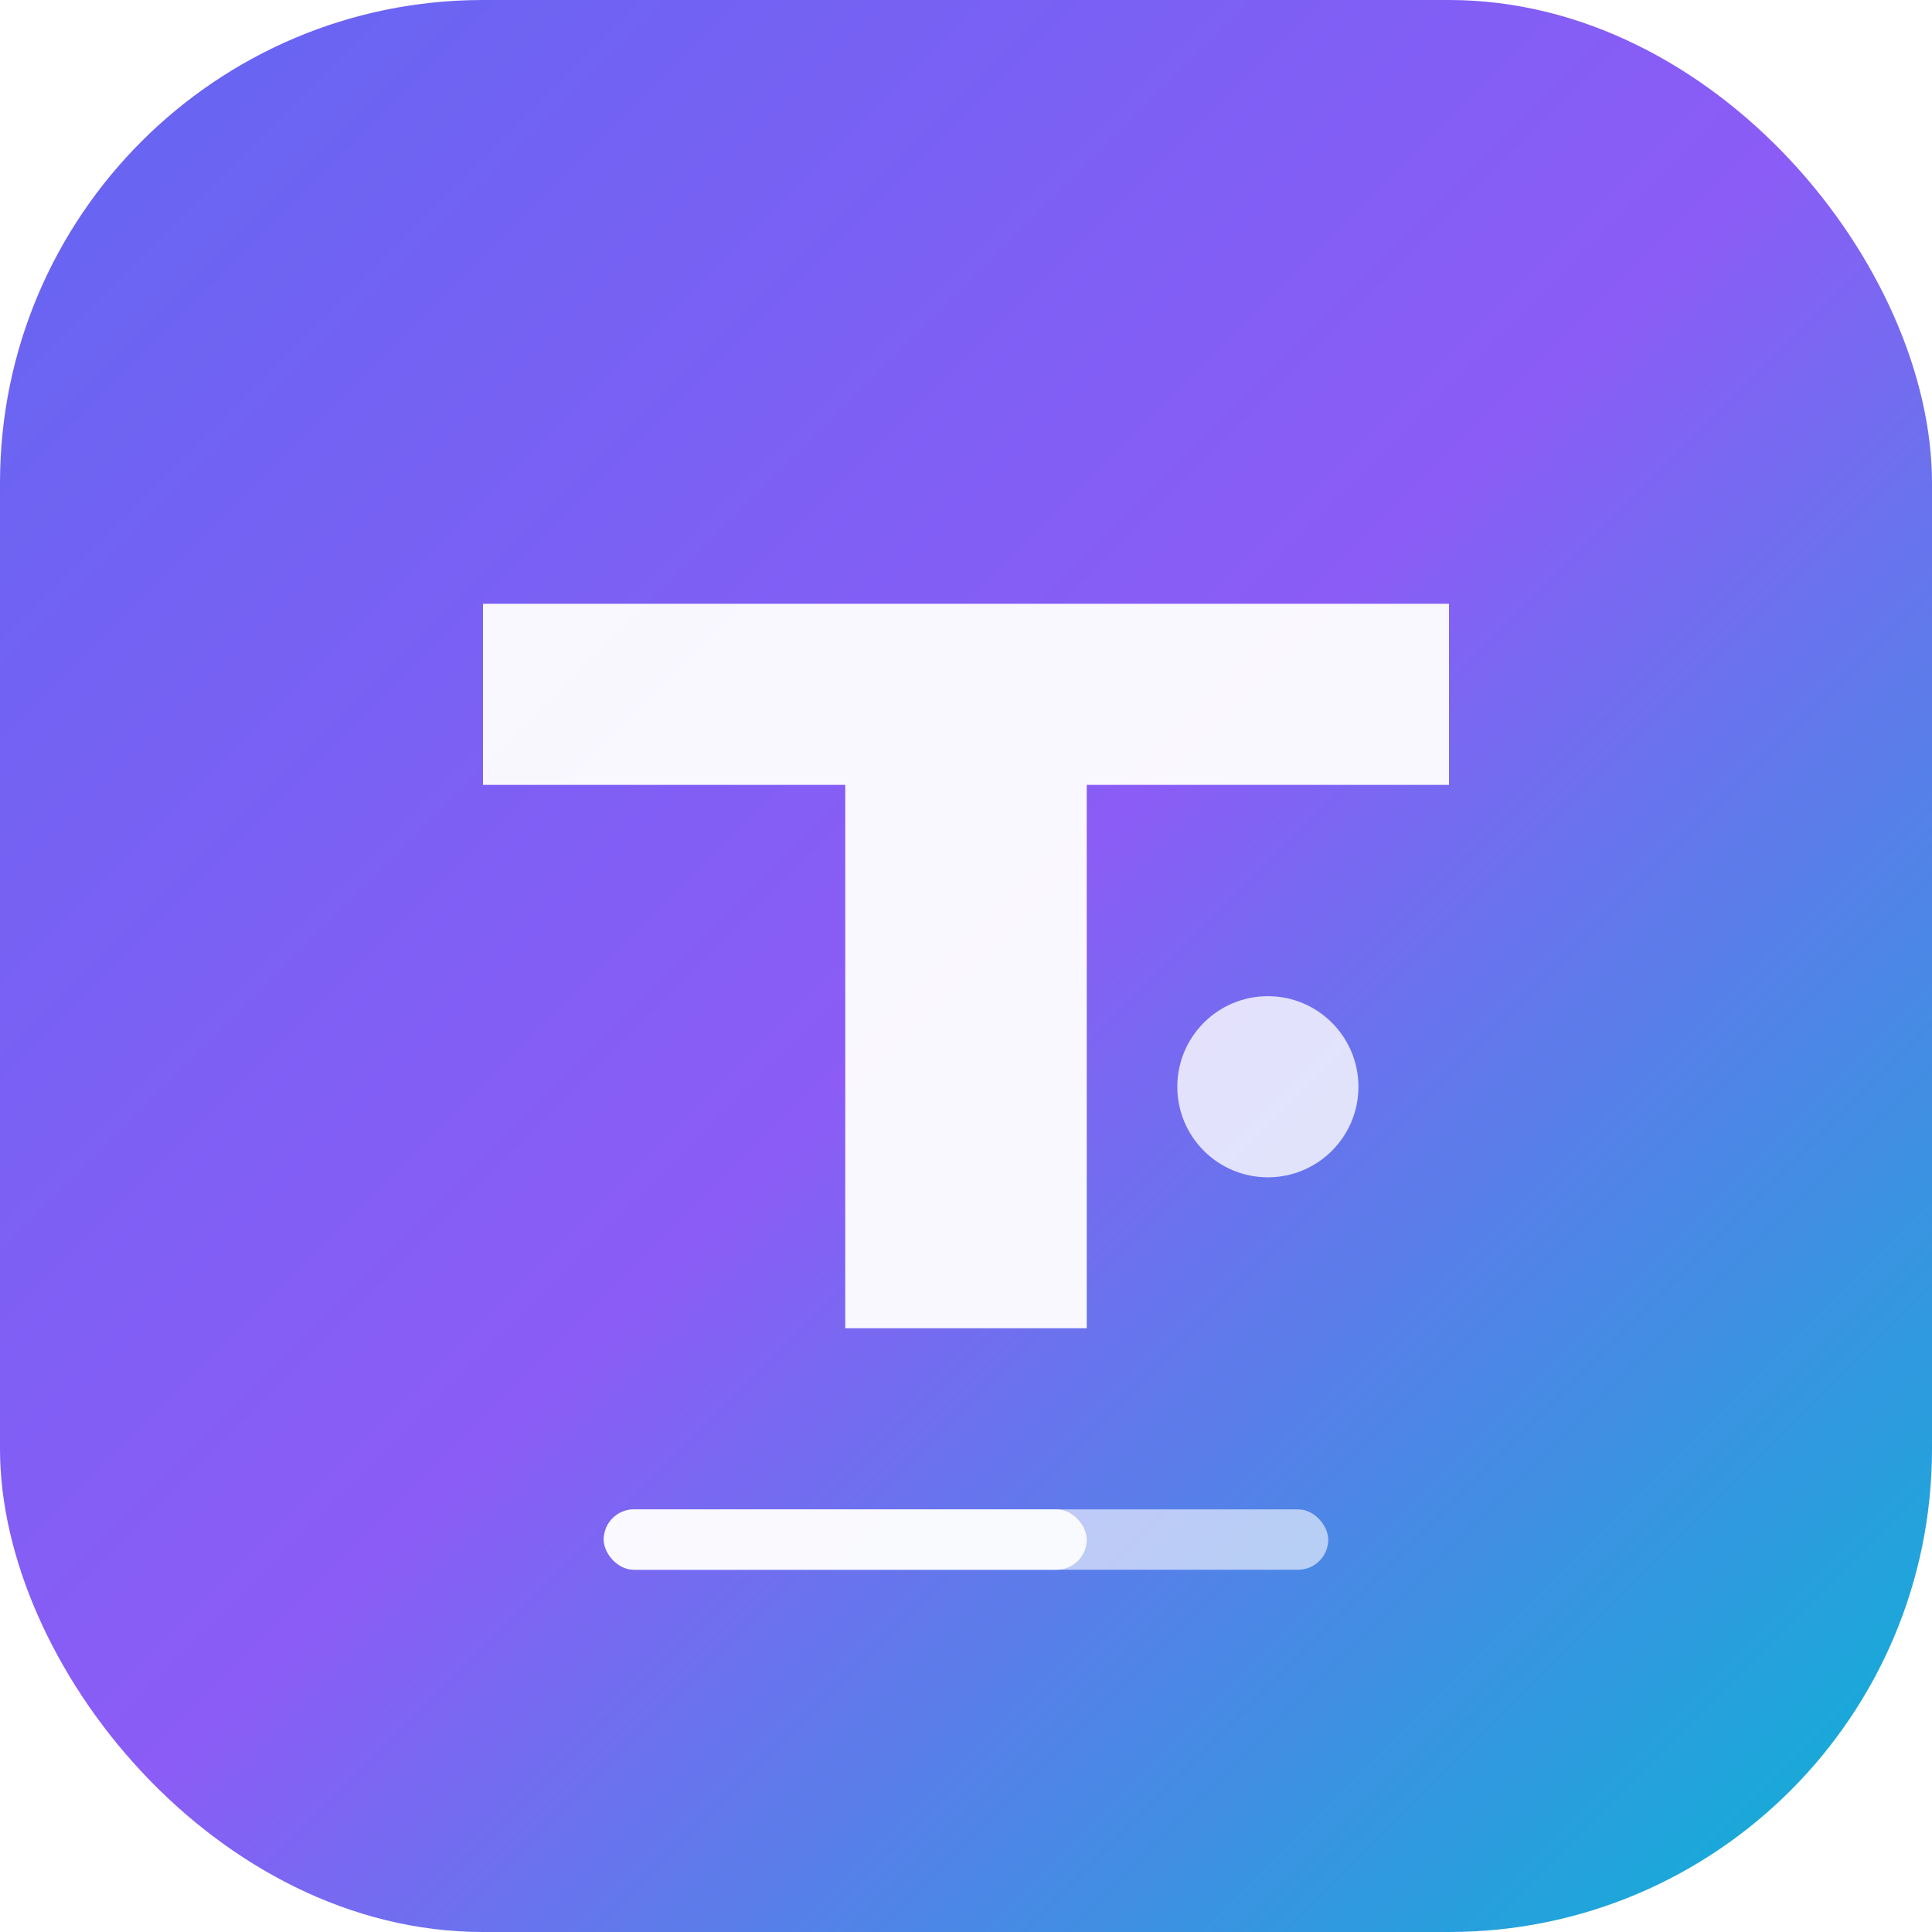 <?xml version="1.0" encoding="UTF-8"?>
<svg xmlns="http://www.w3.org/2000/svg" width="64" height="64" viewBox="0 0 64 64">
  <defs>
    <linearGradient id="logoGradient" x1="0%" y1="0%" x2="100%" y2="100%">
      <stop offset="0%" style="stop-color:#6366f1;stop-opacity:1" />
      <stop offset="50%" style="stop-color:#8b5cf6;stop-opacity:1" />
      <stop offset="100%" style="stop-color:#06b6d4;stop-opacity:1" />
    </linearGradient>
    <filter id="glow">
      <feGaussianBlur stdDeviation="3" result="coloredBlur"/>
      <feMerge> 
        <feMergeNode in="coloredBlur"/>
        <feMergeNode in="SourceGraphic"/>
      </feMerge>
    </filter>
  </defs>
  
  <!-- Main container -->
  <rect width="64" height="64" rx="16" fill="url(#logoGradient)" filter="url(#glow)"/>
  
  <!-- Letter T with modern design -->
  <path d="M16 20 L48 20 L48 26 L36 26 L36 44 L28 44 L28 26 L16 26 Z" fill="white" opacity="0.95"/>
  
  <!-- Accent dot -->
  <circle cx="42" cy="36" r="3" fill="white" opacity="0.8"/>
  
  <!-- Progress indicator -->
  <rect x="20" y="50" width="24" height="2" rx="1" fill="white" opacity="0.6"/>
  <rect x="20" y="50" width="16" height="2" rx="1" fill="white" opacity="0.9"/>
</svg> 